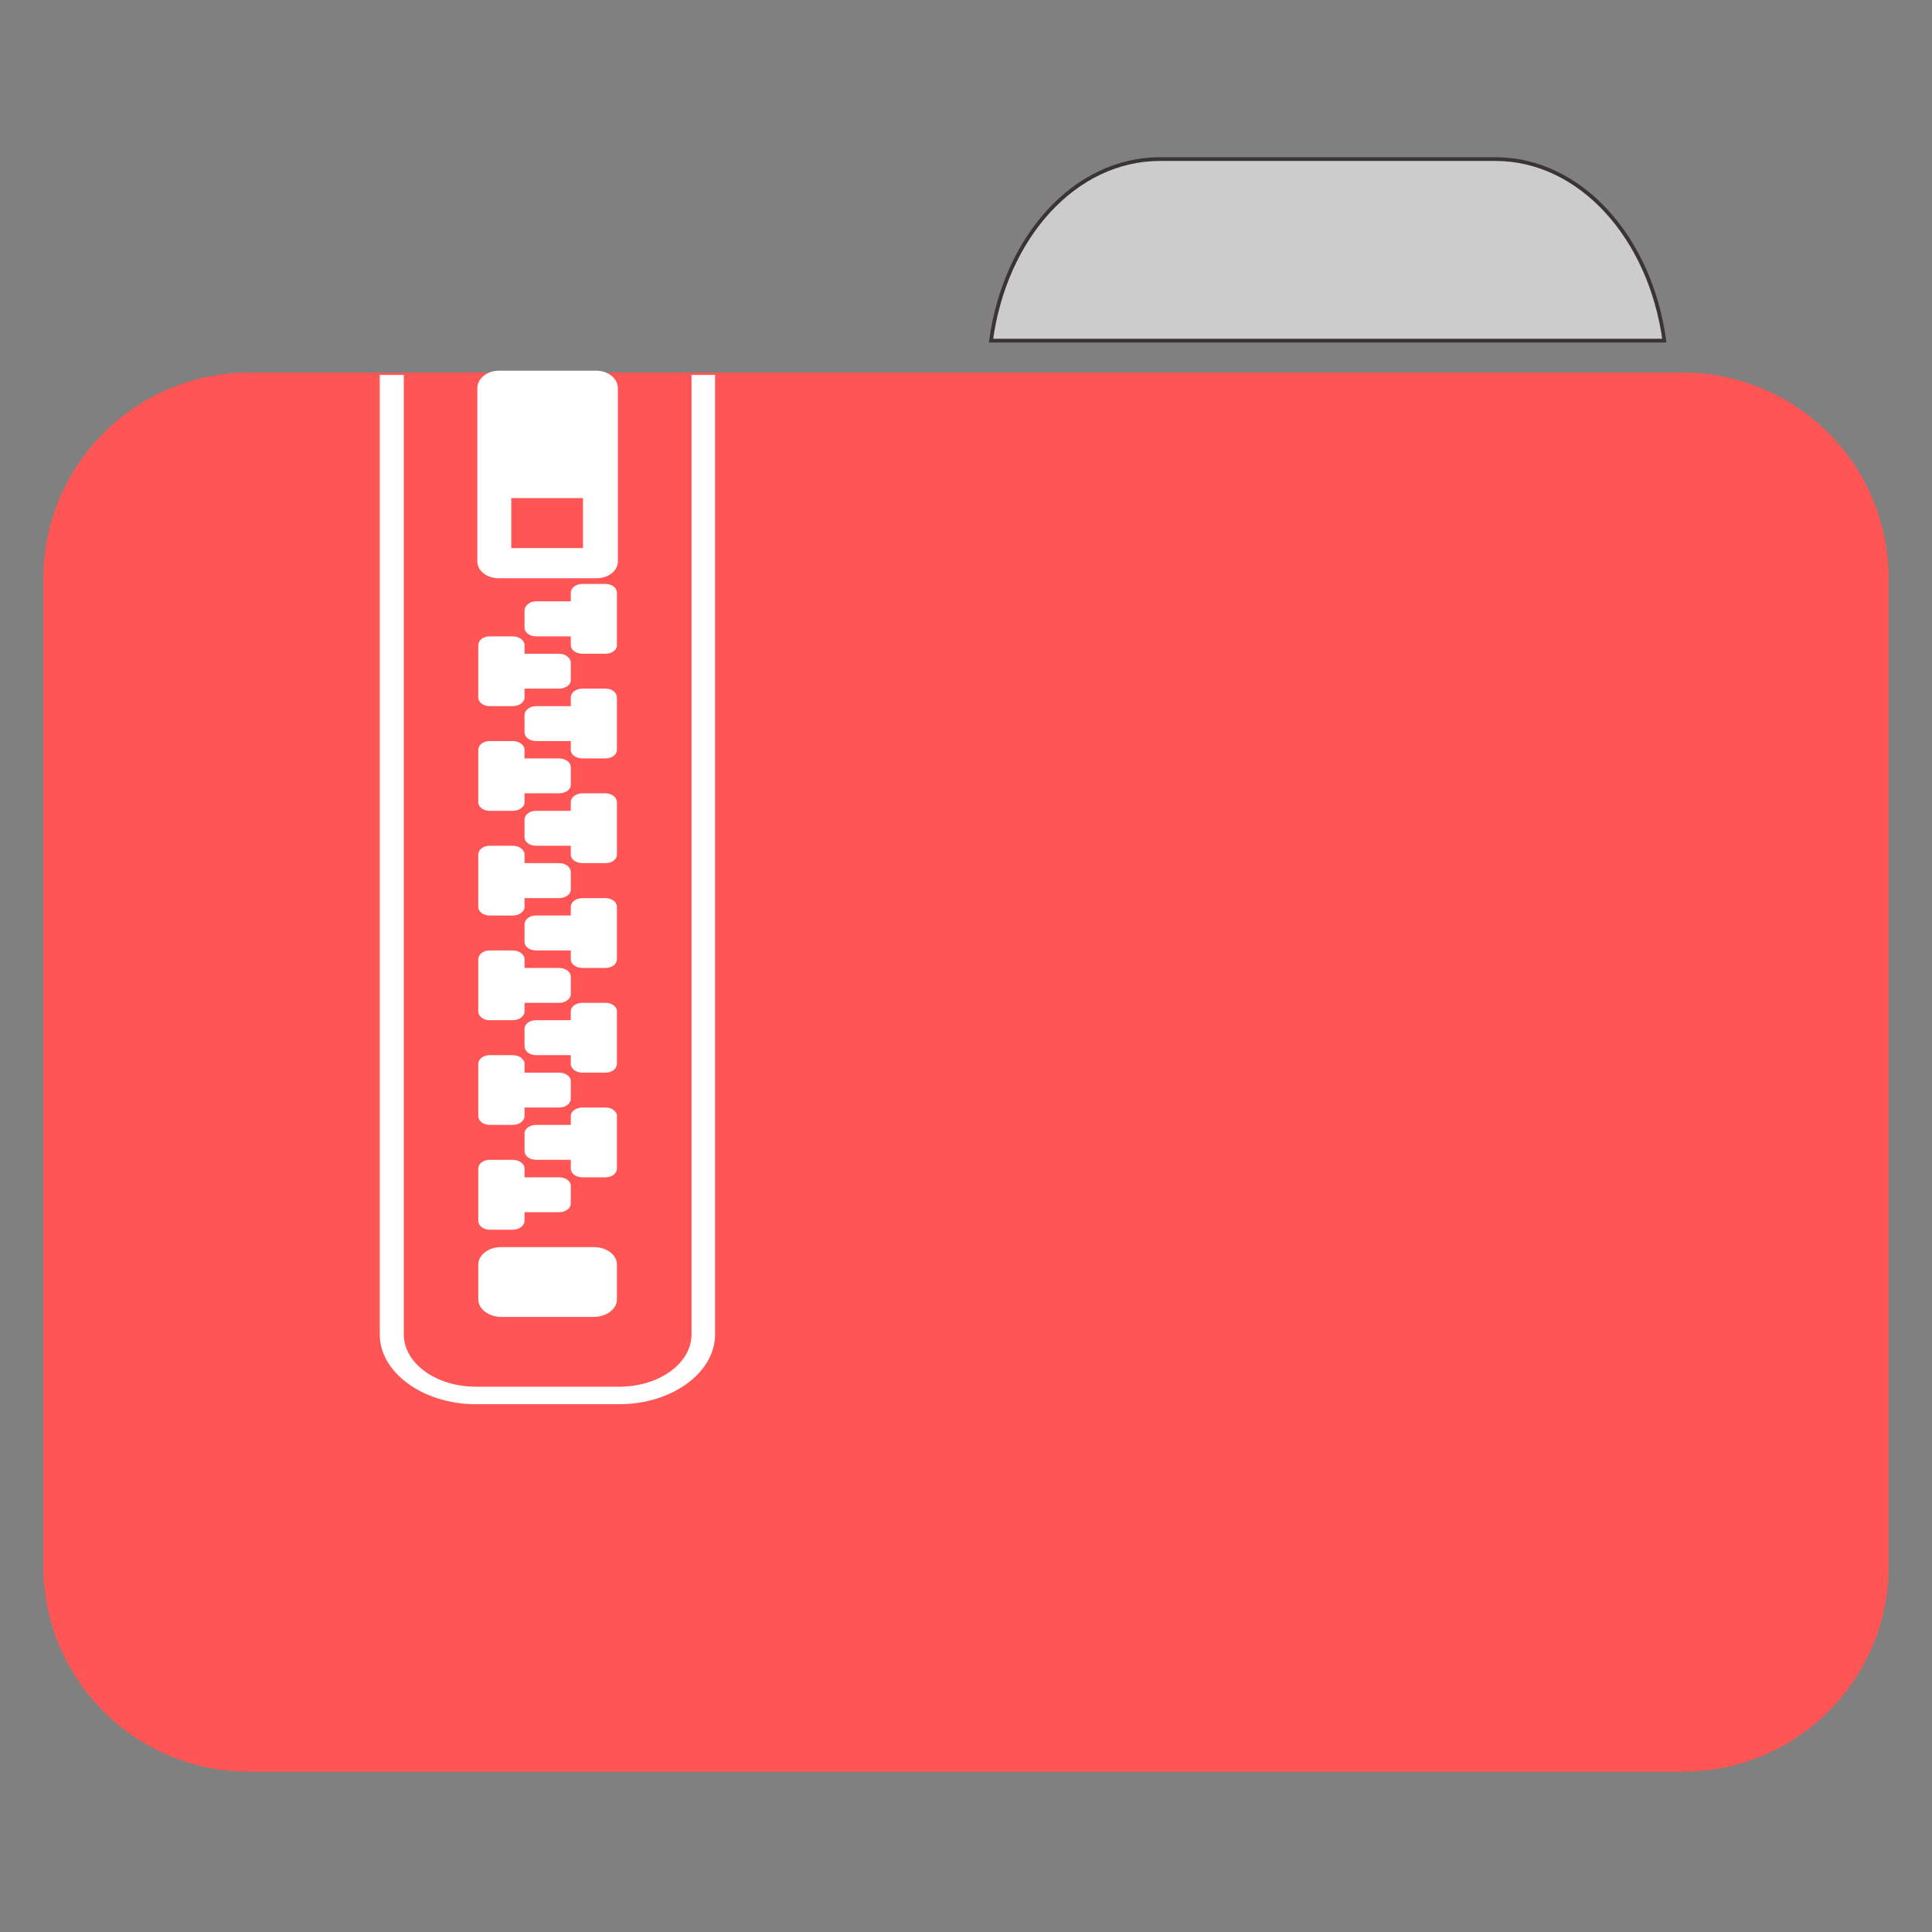 
<svg xmlns="http://www.w3.org/2000/svg" xmlns:xlink="http://www.w3.org/1999/xlink" width="16px" height="16px" viewBox="0 0 16 16" version="1.1">
<rect x="0" y="0" width="16" height="16" fill="#808080" stroke="none"/>
<g id="surface1">
<path style="fill-rule:nonzero;fill:rgb(80%,80%,80%);fill-opacity:1;stroke-width:1;stroke-linecap:butt;stroke-linejoin:miter;stroke:rgb(23.137%,20.392%,20.392%);stroke-opacity:1;stroke-miterlimit:4;" d="M 309.875 42.5 C 287.125 42.5 268.5 63.375 264.75 91 L 444.625 91 C 440.875 63.375 422.125 42.5 399.5 42.5 Z M 309.875 42.5 " transform="matrix(0.031,0,0,0.031,0,0)"/>
<path style=" stroke:none;fill-rule:nonzero;fill:#FF5555;fill-opacity:1;" d="M 2.062 3.086 L 13.938 3.086 C 14.879 3.086 15.641 3.852 15.641 4.793 L 15.641 10.777 C 15.641 11.719 14.879 12.48 13.938 12.48 L 2.062 12.48 C 1.121 12.48 0.359 11.719 0.359 10.777 L 0.359 4.793 C 0.359 3.852 1.121 3.086 2.062 3.086 Z M 2.062 3.086 "/>
<path style=" stroke:none;fill-rule:nonzero;fill:#FF5555;fill-opacity:1;" d="M 2.062 5.277 L 13.938 5.277 C 14.879 5.277 15.641 6.043 15.641 6.984 L 15.641 12.969 C 15.641 13.91 14.879 14.672 13.938 14.672 L 2.062 14.672 C 1.121 14.672 0.359 13.91 0.359 12.969 L 0.359 6.984 C 0.359 6.043 1.121 5.277 2.062 5.277 Z M 2.062 5.277 "/>
<path style=" stroke:none;fill-rule:nonzero;fill:rgb(100%,100%,100%);fill-opacity:1;" d="M 4.152 10.328 L 4.918 10.328 C 5.023 10.328 5.109 10.391 5.109 10.473 L 5.109 10.762 C 5.109 10.84 5.023 10.906 4.918 10.906 L 4.152 10.906 C 4.047 10.906 3.961 10.84 3.961 10.762 L 3.961 10.473 C 3.961 10.391 4.047 10.328 4.152 10.328 Z M 4.152 10.328 "/>
<path style=" stroke:none;fill-rule:nonzero;fill:rgb(100%,100%,100%);fill-opacity:1;" d="M 4.055 9.605 C 4.004 9.605 3.961 9.637 3.961 9.676 L 3.961 10.109 C 3.961 10.152 4.004 10.184 4.055 10.184 L 4.246 10.184 C 4.297 10.184 4.344 10.152 4.344 10.109 L 4.344 10.039 L 4.629 10.039 C 4.684 10.039 4.727 10.008 4.727 9.965 L 4.727 9.82 C 4.727 9.781 4.684 9.75 4.629 9.75 L 4.344 9.75 L 4.344 9.676 C 4.344 9.637 4.297 9.605 4.246 9.605 Z M 4.055 9.605 "/>
<path style=" stroke:none;fill-rule:nonzero;fill:rgb(100%,100%,100%);fill-opacity:1;" d="M 4.055 8.738 C 4.004 8.738 3.961 8.77 3.961 8.809 L 3.961 9.242 C 3.961 9.285 4.004 9.316 4.055 9.316 L 4.246 9.316 C 4.297 9.316 4.344 9.285 4.344 9.242 L 4.344 9.172 L 4.629 9.172 C 4.684 9.172 4.727 9.141 4.727 9.098 L 4.727 8.953 C 4.727 8.914 4.684 8.883 4.629 8.883 L 4.344 8.883 L 4.344 8.809 C 4.344 8.77 4.297 8.738 4.246 8.738 Z M 4.055 8.738 "/>
<path style=" stroke:none;fill-rule:nonzero;fill:rgb(100%,100%,100%);fill-opacity:1;" d="M 4.055 7.871 C 4.004 7.871 3.961 7.902 3.961 7.945 L 3.961 8.375 C 3.961 8.418 4.004 8.449 4.055 8.449 L 4.246 8.449 C 4.297 8.449 4.344 8.418 4.344 8.375 L 4.344 8.305 L 4.629 8.305 C 4.684 8.305 4.727 8.273 4.727 8.23 L 4.727 8.09 C 4.727 8.047 4.684 8.016 4.629 8.016 L 4.344 8.016 L 4.344 7.945 C 4.344 7.902 4.297 7.871 4.246 7.871 Z M 4.055 7.871 "/>
<path style=" stroke:none;fill-rule:nonzero;fill:rgb(100%,100%,100%);fill-opacity:1;" d="M 4.055 7.004 C 4.004 7.004 3.961 7.035 3.961 7.078 L 3.961 7.512 C 3.961 7.551 4.004 7.582 4.055 7.582 L 4.246 7.582 C 4.297 7.582 4.344 7.551 4.344 7.512 L 4.344 7.438 L 4.629 7.438 C 4.684 7.438 4.727 7.406 4.727 7.367 L 4.727 7.223 C 4.727 7.18 4.684 7.148 4.629 7.148 L 4.344 7.148 L 4.344 7.078 C 4.344 7.035 4.297 7.004 4.246 7.004 Z M 4.055 7.004 "/>
<path style=" stroke:none;fill-rule:nonzero;fill:rgb(100%,100%,100%);fill-opacity:1;" d="M 4.055 6.137 C 4.004 6.137 3.961 6.168 3.961 6.211 L 3.961 6.645 C 3.961 6.684 4.004 6.715 4.055 6.715 L 4.246 6.715 C 4.297 6.715 4.344 6.684 4.344 6.645 L 4.344 6.57 L 4.629 6.57 C 4.684 6.57 4.727 6.539 4.727 6.5 L 4.727 6.355 C 4.727 6.312 4.684 6.281 4.629 6.281 L 4.344 6.281 L 4.344 6.211 C 4.344 6.168 4.297 6.137 4.246 6.137 Z M 4.055 6.137 "/>
<path style=" stroke:none;fill-rule:nonzero;fill:rgb(100%,100%,100%);fill-opacity:1;" d="M 4.055 5.27 C 4.004 5.27 3.961 5.301 3.961 5.344 L 3.961 5.777 C 3.961 5.816 4.004 5.848 4.055 5.848 L 4.246 5.848 C 4.297 5.848 4.344 5.816 4.344 5.777 L 4.344 5.703 L 4.629 5.703 C 4.684 5.703 4.727 5.672 4.727 5.633 L 4.727 5.488 C 4.727 5.449 4.684 5.414 4.629 5.414 L 4.344 5.414 L 4.344 5.344 C 4.344 5.301 4.297 5.27 4.246 5.27 Z M 4.055 5.27 "/>
<path style=" stroke:none;fill-rule:nonzero;fill:rgb(100%,100%,100%);fill-opacity:1;" d="M 5.016 9.172 C 5.066 9.172 5.109 9.203 5.109 9.242 L 5.109 9.676 C 5.109 9.719 5.066 9.75 5.016 9.75 L 4.824 9.75 C 4.77 9.75 4.727 9.719 4.727 9.676 L 4.727 9.605 L 4.438 9.605 C 4.387 9.605 4.344 9.574 4.344 9.531 L 4.344 9.387 C 4.344 9.348 4.387 9.316 4.438 9.316 L 4.727 9.316 L 4.727 9.242 C 4.727 9.203 4.77 9.172 4.824 9.172 Z M 5.016 9.172 "/>
<path style=" stroke:none;fill-rule:nonzero;fill:rgb(100%,100%,100%);fill-opacity:1;" d="M 5.016 8.305 C 5.066 8.305 5.109 8.336 5.109 8.375 L 5.109 8.809 C 5.109 8.852 5.066 8.883 5.016 8.883 L 4.824 8.883 C 4.77 8.883 4.727 8.852 4.727 8.809 L 4.727 8.738 L 4.438 8.738 C 4.387 8.738 4.344 8.707 4.344 8.664 L 4.344 8.52 C 4.344 8.48 4.387 8.449 4.438 8.449 L 4.727 8.449 L 4.727 8.375 C 4.727 8.336 4.77 8.305 4.824 8.305 Z M 5.016 8.305 "/>
<path style=" stroke:none;fill-rule:nonzero;fill:rgb(100%,100%,100%);fill-opacity:1;" d="M 5.016 7.438 C 5.066 7.438 5.109 7.469 5.109 7.512 L 5.109 7.945 C 5.109 7.984 5.066 8.016 5.016 8.016 L 4.824 8.016 C 4.77 8.016 4.727 7.984 4.727 7.945 L 4.727 7.871 L 4.438 7.871 C 4.387 7.871 4.344 7.84 4.344 7.801 L 4.344 7.656 C 4.344 7.613 4.387 7.582 4.438 7.582 L 4.727 7.582 L 4.727 7.512 C 4.727 7.469 4.77 7.438 4.824 7.438 Z M 5.016 7.438 "/>
<path style=" stroke:none;fill-rule:nonzero;fill:rgb(100%,100%,100%);fill-opacity:1;" d="M 5.016 6.57 C 5.066 6.57 5.109 6.602 5.109 6.645 L 5.109 7.078 C 5.109 7.117 5.066 7.148 5.016 7.148 L 4.824 7.148 C 4.77 7.148 4.727 7.117 4.727 7.078 L 4.727 7.004 L 4.438 7.004 C 4.387 7.004 4.344 6.973 4.344 6.934 L 4.344 6.789 C 4.344 6.746 4.387 6.715 4.438 6.715 L 4.727 6.715 L 4.727 6.645 C 4.727 6.602 4.77 6.57 4.824 6.57 Z M 5.016 6.57 "/>
<path style=" stroke:none;fill-rule:nonzero;fill:rgb(100%,100%,100%);fill-opacity:1;" d="M 5.016 5.703 C 5.066 5.703 5.109 5.734 5.109 5.777 L 5.109 6.211 C 5.109 6.25 5.066 6.281 5.016 6.281 L 4.824 6.281 C 4.77 6.281 4.727 6.25 4.727 6.211 L 4.727 6.137 L 4.438 6.137 C 4.387 6.137 4.344 6.105 4.344 6.066 L 4.344 5.922 C 4.344 5.883 4.387 5.848 4.438 5.848 L 4.727 5.848 L 4.727 5.777 C 4.727 5.734 4.77 5.703 4.824 5.703 Z M 5.016 5.703 "/>
<path style=" stroke:none;fill-rule:nonzero;fill:rgb(100%,100%,100%);fill-opacity:1;" d="M 5.016 4.836 C 5.066 4.836 5.109 4.867 5.109 4.91 L 5.109 5.344 C 5.109 5.383 5.066 5.414 5.016 5.414 L 4.824 5.414 C 4.77 5.414 4.727 5.383 4.727 5.344 L 4.727 5.27 L 4.438 5.27 C 4.387 5.27 4.344 5.238 4.344 5.199 L 4.344 5.055 C 4.344 5.016 4.387 4.98 4.438 4.98 L 4.727 4.98 L 4.727 4.91 C 4.727 4.867 4.77 4.836 4.824 4.836 Z M 5.016 4.836 "/>
<path style=" stroke:none;fill-rule:nonzero;fill:rgb(100%,100%,100%);fill-opacity:1;" d="M 3.145 3.105 L 3.145 11.051 C 3.145 11.367 3.504 11.629 3.941 11.629 L 5.129 11.629 C 5.566 11.629 5.922 11.367 5.922 11.051 L 5.922 3.105 L 5.727 3.105 L 5.727 11.051 C 5.727 11.289 5.461 11.484 5.129 11.484 L 3.941 11.484 C 3.609 11.484 3.344 11.289 3.344 11.051 L 3.344 3.105 Z M 3.145 3.105 "/>
<path style=" stroke:none;fill-rule:nonzero;fill:rgb(100%,100%,100%);fill-opacity:1;" d="M 4.133 3.07 C 4.031 3.07 3.953 3.137 3.953 3.215 L 3.953 4.648 C 3.953 4.727 4.031 4.789 4.133 4.789 L 4.938 4.789 C 5.039 4.789 5.117 4.727 5.117 4.648 L 5.117 3.215 C 5.117 3.137 5.039 3.07 4.938 3.07 Z M 4.234 4.125 L 4.828 4.125 L 4.828 4.539 L 4.234 4.539 Z M 4.234 4.125 "/>
</g>
</svg>
